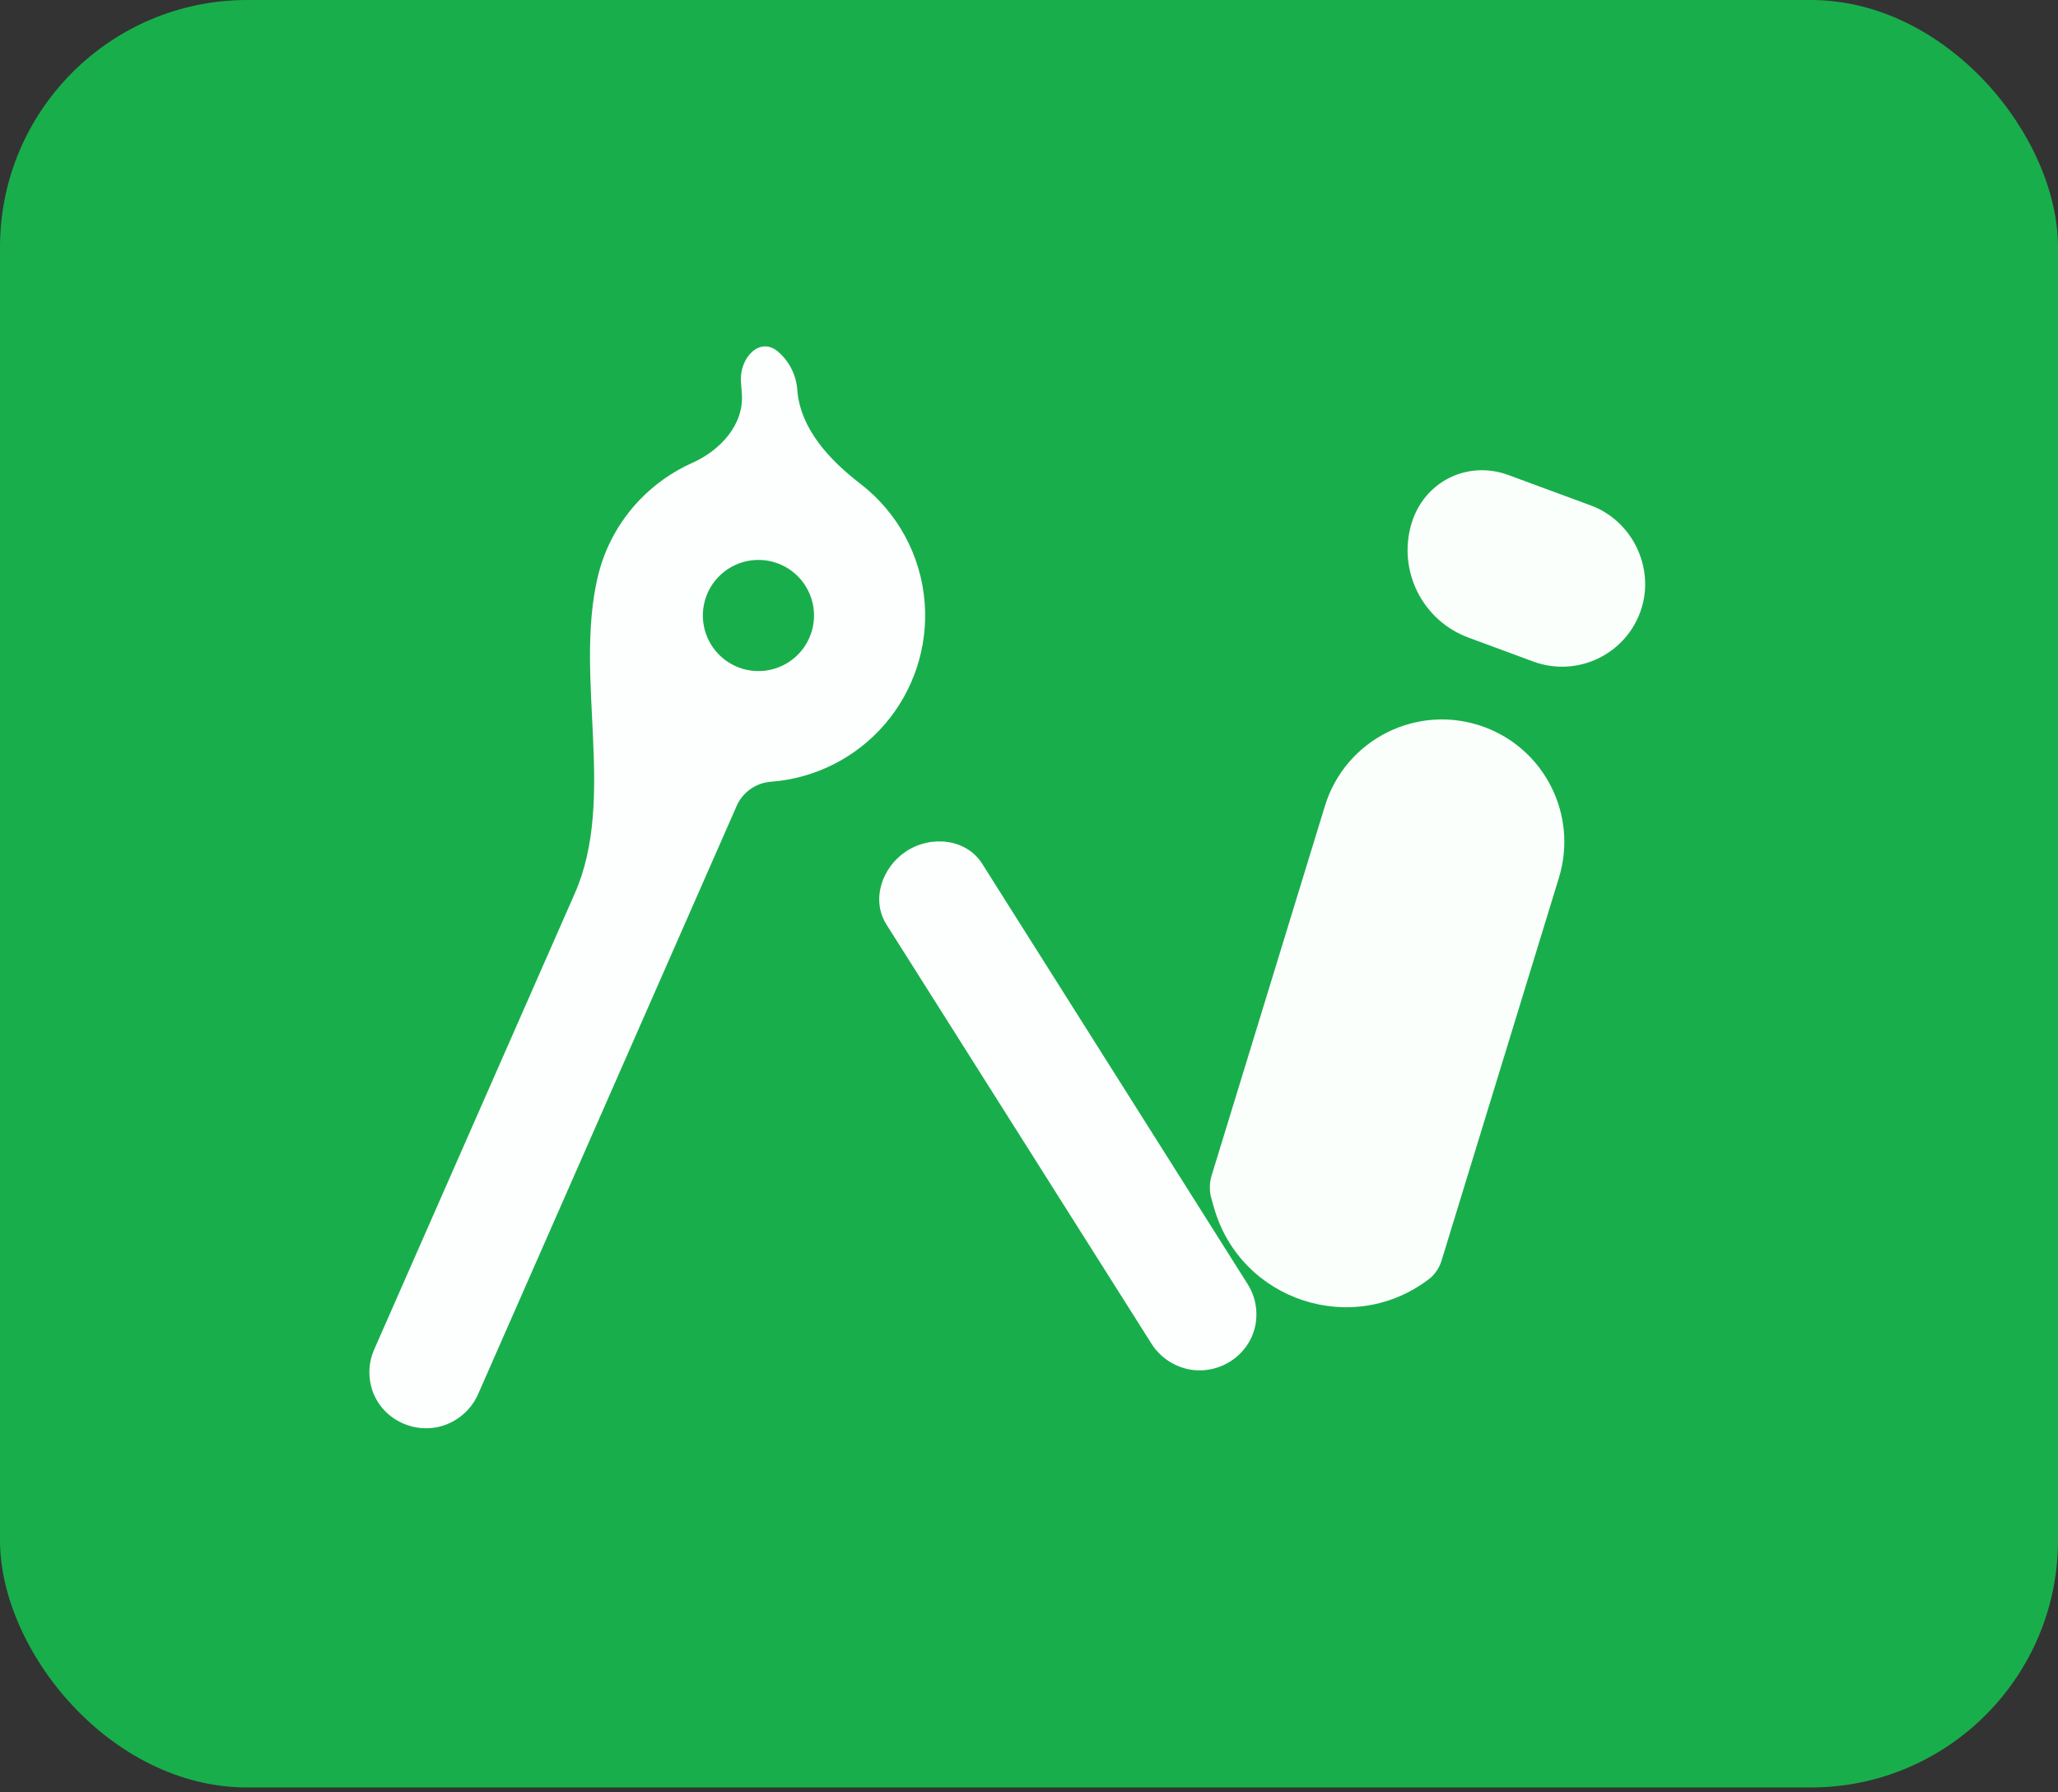 <svg width="333" height="290" viewBox="0 0 333 290" fill="none" xmlns="http://www.w3.org/2000/svg">
<rect x="0" y="0" width="333" height="290" fill="#333333" stroke="none"/>
<rect width="333" height="289.243" rx="40" fill="#19AE4C"/>
<path d="M201.89 207.81C202.686 209.071 203.161 210.509 203.272 211.996V211.996C203.812 219.206 196.034 224.084 189.694 220.607V220.607C188.33 219.859 187.162 218.768 186.331 217.452L143.435 149.603C140.922 145.627 142.685 140.358 146.611 137.769V137.769C150.65 135.106 156.359 135.703 158.942 139.793L201.89 207.81ZM149.623 97.585C150.157 104.72 147.835 111.775 143.167 117.198C138.5 122.62 131.869 125.967 124.734 126.5V126.5C122.306 126.682 120.176 128.189 119.196 130.418L77.358 225.604C76.731 227.03 75.739 228.283 74.501 229.227V229.227C68.75 233.608 60.333 229.943 59.794 222.733V222.733C59.682 221.245 59.938 219.752 60.539 218.385L93.005 144.572C99.757 129.219 92.891 109.743 96.705 93.411C97.773 88.835 100.05 84.474 103.552 80.833C105.983 78.323 108.868 76.301 112.034 74.892C116.571 72.872 120.408 68.681 120.037 63.728L119.893 61.804C119.602 57.914 122.948 54.368 125.904 56.913V56.913C127.711 58.469 128.827 60.679 129.005 63.057V63.057C129.479 69.395 134.215 74.43 139.247 78.312C145.163 82.875 149.042 89.813 149.623 97.585ZM131.689 98.927C131.511 96.549 130.395 94.339 128.588 92.783C126.78 91.227 124.429 90.453 122.05 90.631C119.672 90.809 117.462 91.924 115.906 93.732C114.35 95.539 113.576 97.891 113.754 100.269C113.932 102.647 115.047 104.858 116.855 106.414C118.662 107.969 121.014 108.744 123.392 108.566C125.77 108.388 127.981 107.272 129.537 105.465C131.092 103.657 131.867 101.306 131.689 98.927Z" fill="#FCFFFD"/>
<path d="M233.256 203.984L252.247 142.028C255.325 131.987 250.028 121.289 240.177 117.65V117.65C229.506 113.707 217.715 119.545 214.381 130.421L196.046 190.235C195.71 191.336 195.672 192.523 195.936 193.672L196.422 195.385C200.721 210.557 219.034 216.524 231.446 206.797V206.797C232.292 206.057 232.919 205.083 233.256 203.984ZM265.633 98.359C266.62 95.136 266.311 91.582 264.774 88.478C263.237 85.374 260.598 82.974 257.437 81.805L244.067 76.865C240.906 75.698 237.482 75.858 234.548 77.31C231.615 78.763 229.411 81.389 228.423 84.611V84.611C226.079 92.258 230.113 100.406 237.616 103.178L248.086 107.046C255.344 109.728 263.365 105.757 265.633 98.359V98.359Z" fill="#FBFFFC"/>
</svg>
